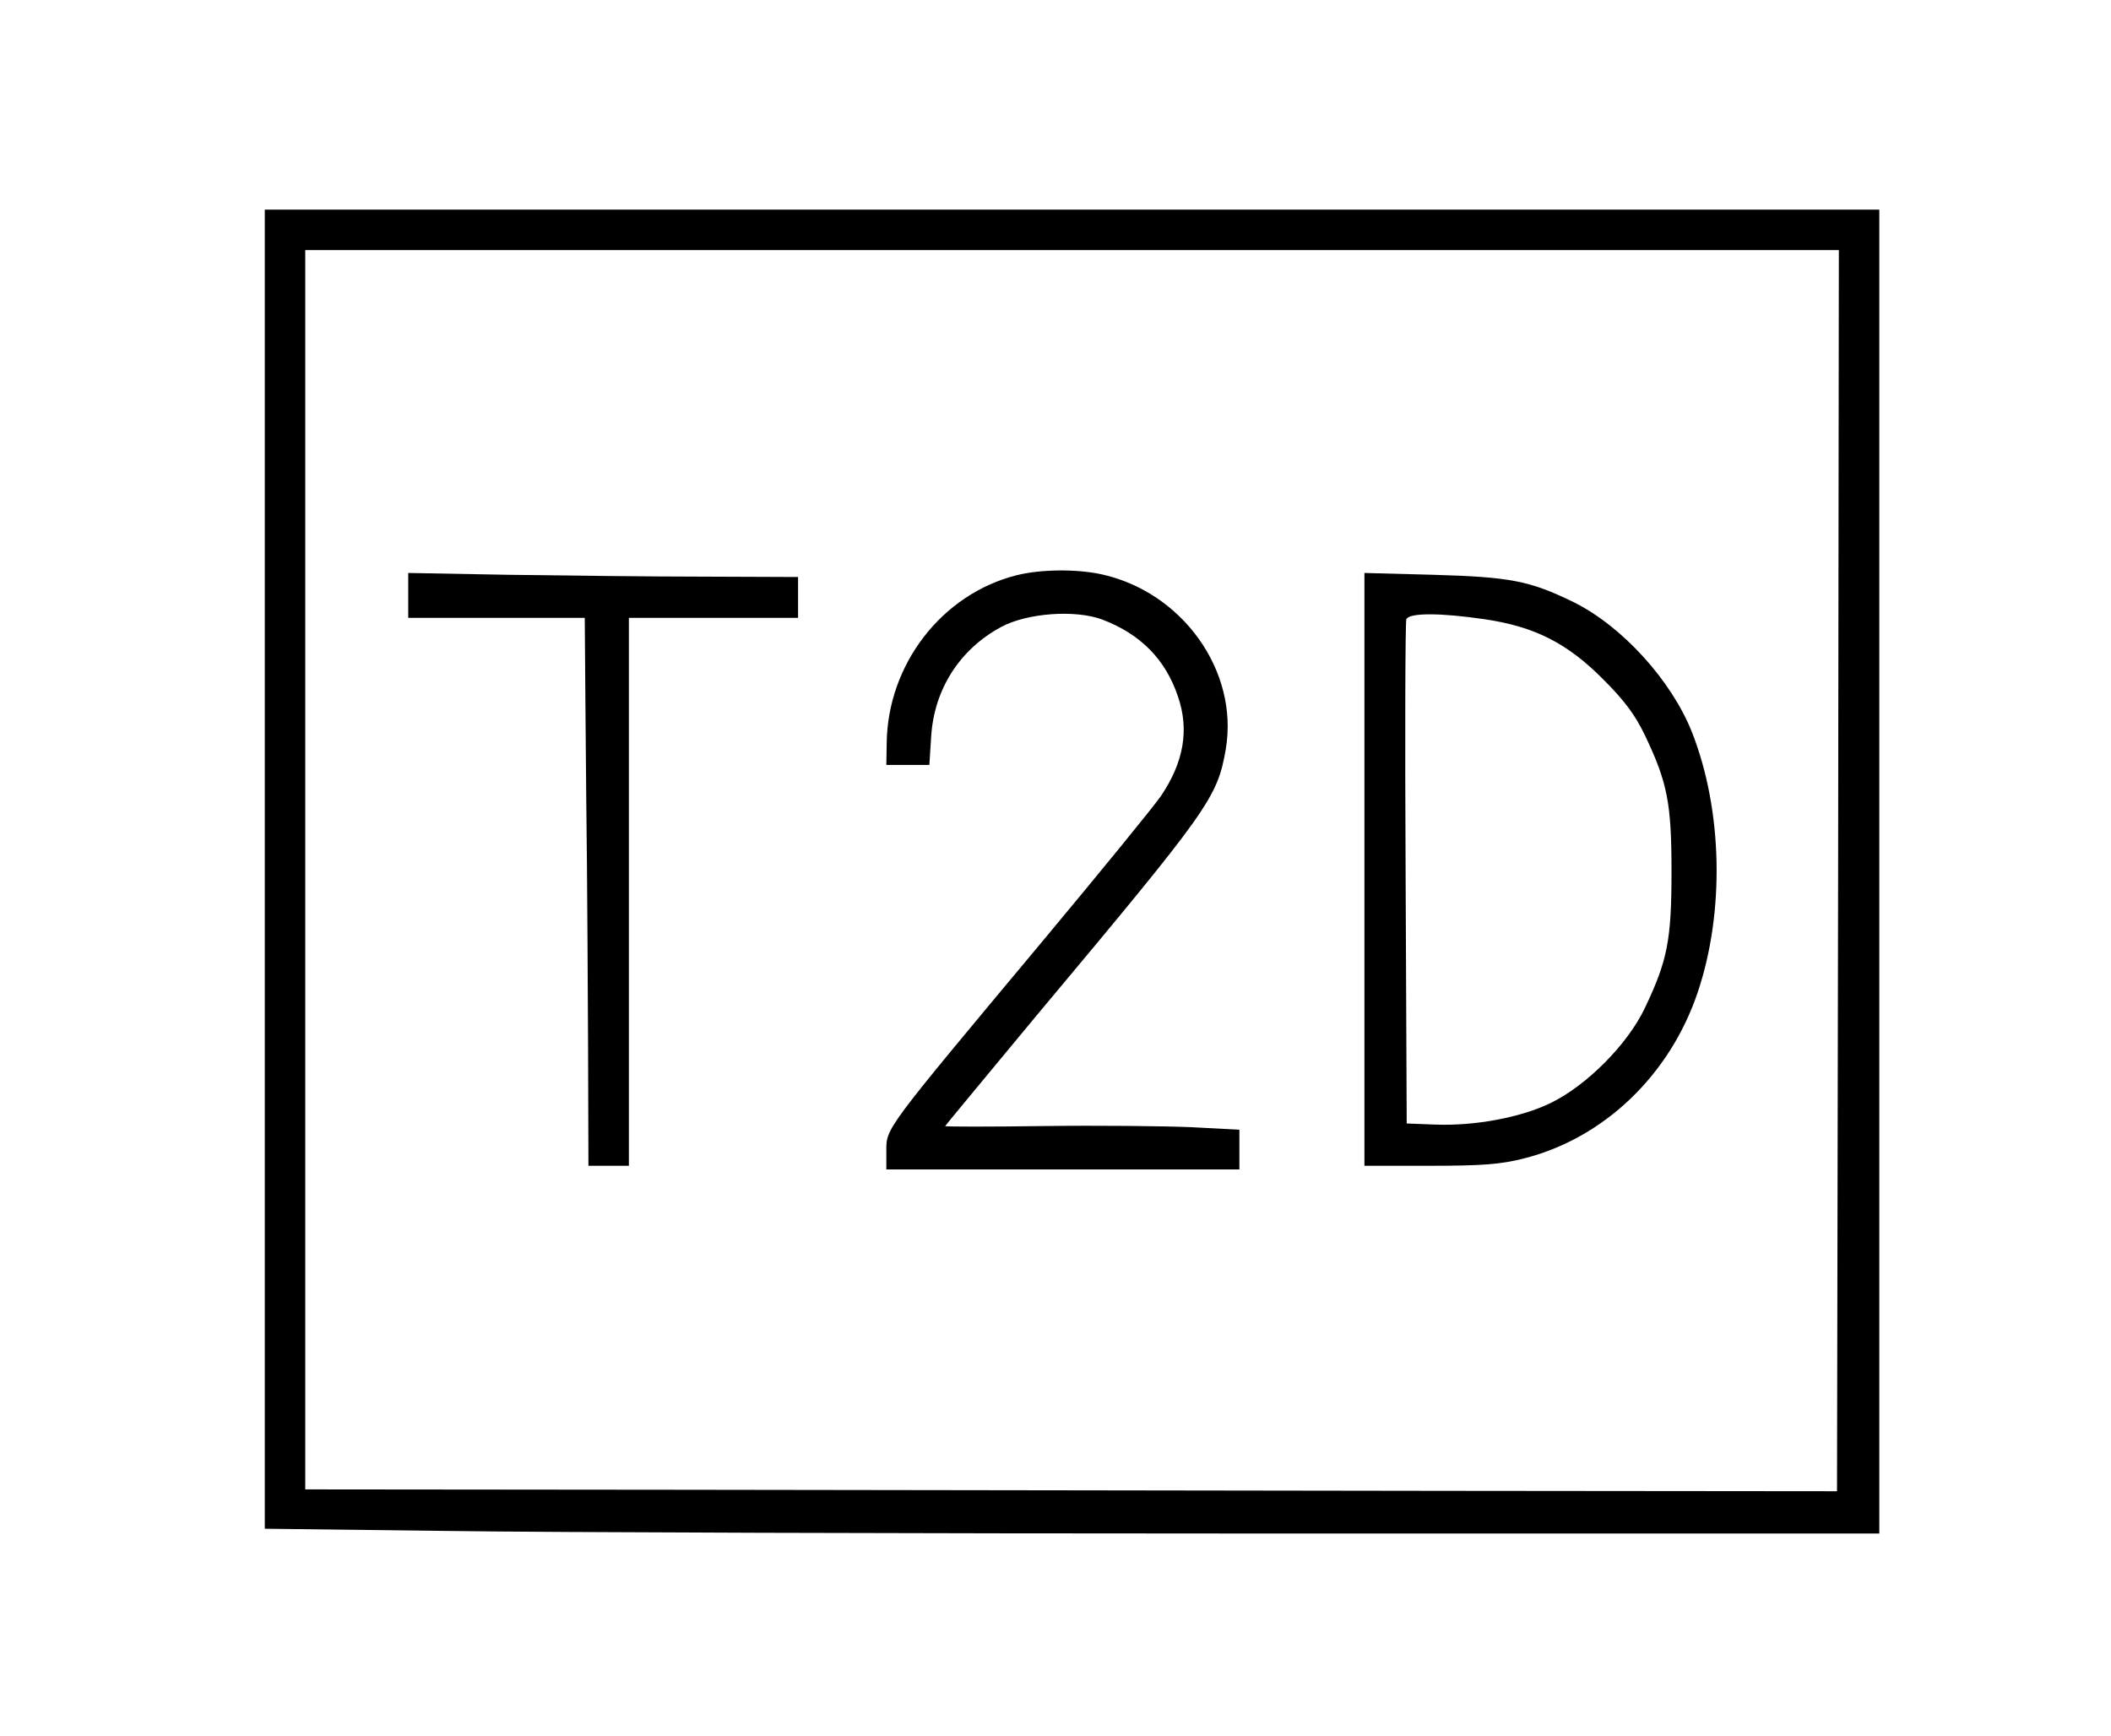<?xml version="1.0" standalone="no"?>
<!DOCTYPE svg PUBLIC "-//W3C//DTD SVG 20010904//EN"
 "http://www.w3.org/TR/2001/REC-SVG-20010904/DTD/svg10.dtd">
<svg version="1.0" xmlns="http://www.w3.org/2000/svg"
 width="574pt" height="472pt" viewBox="0 0 574 472"
 preserveAspectRatio="xMidYMid meet">

<g transform="translate(0,472) scale(0.1,-0.1)"
fill="#000000" stroke="none">
<path d="M720 2357 l0 -1794 497 -6 c273 -4 1261 -7 2195 -7 l1698 0 0 1800 0
1800 -2195 0 -2195 0 0 -1793z m4278 -4 l-3 -1688 -1060 1 c-583 1 -1520 2
-2082 3 l-1023 1 0 1685 0 1685 2085 0 2085 0 -2 -1687z"/>
<path d="M2765 3156 c-204 -51 -352 -243 -354 -458 l-1 -58 59 0 58 0 5 78 c8
127 77 236 190 297 70 38 202 48 276 20 104 -40 171 -108 205 -209 31 -90 16
-178 -46 -270 -19 -28 -166 -208 -327 -401 -425 -509 -420 -502 -420 -564 l0
-51 480 0 480 0 0 54 0 54 -132 7 c-73 3 -253 5 -401 3 -147 -2 -267 -2 -267
0 0 1 112 136 248 300 471 563 492 592 515 725 36 213 -119 429 -341 476 -67
14 -163 13 -227 -3z"/>
<path d="M1110 3101 l0 -61 240 0 240 0 2 -257 c1 -142 3 -330 4 -418 1 -88 2
-307 3 -487 l1 -328 55 0 55 0 0 745 0 745 230 0 230 0 0 55 0 56 -257 1
c-142 0 -381 3 -530 5 l-273 5 0 -61z"/>
<path d="M3710 2356 l0 -806 178 0 c145 0 193 4 256 20 217 55 396 226 472
451 74 219 68 495 -15 707 -56 142 -191 290 -323 355 -119 58 -172 68 -380 74
l-188 5 0 -806z m328 680 c135 -20 224 -65 322 -164 58 -58 86 -96 113 -152
61 -128 72 -184 72 -370 0 -186 -11 -242 -72 -370 -47 -100 -160 -213 -258
-260 -81 -39 -205 -62 -312 -58 l-78 3 -3 679 c-2 373 -1 685 2 692 7 18 92
18 214 0z"/>
</g>
</svg>
